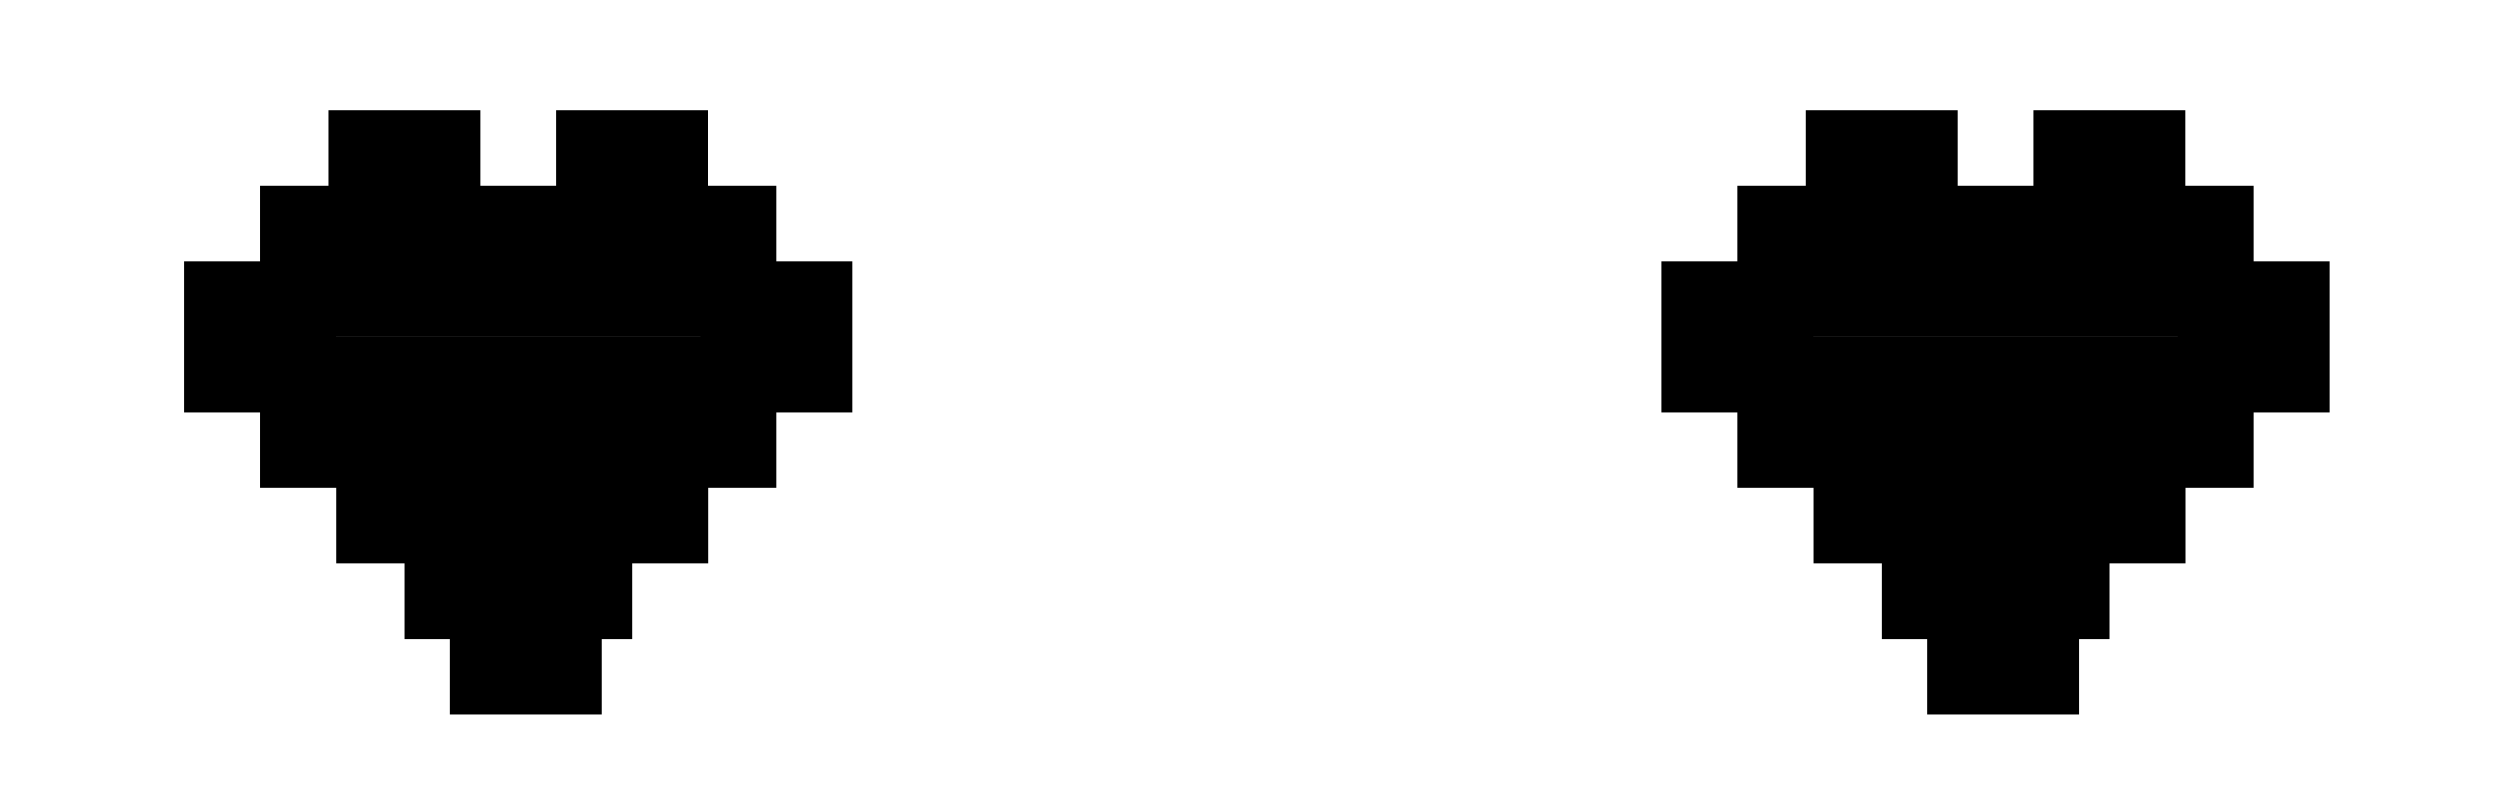 <svg width="216" height="70" viewBox="0 0 216 70" fill="none" xmlns="http://www.w3.org/2000/svg">
<path d="M156.02 22.579H169.144V9.523L156.02 9.523V22.579Z" fill="fill"/>
<path d="M175.688 22.579H188.812V9.523L175.688 9.523V22.579Z" fill="fill"/>
<path d="M150.107 29.107L194.714 29.107V16.051L150.107 16.051V29.107Z" fill="fill"/>
<path d="M150.107 42.147L194.714 42.147V29.091L150.107 29.091V42.147Z" fill="fill"/>
<path d="M156.69 48.674L188.828 48.674V35.619H156.69V48.674Z" fill="fill"/>
<path d="M162.593 55.218H182.262V42.163H162.593V55.218Z" fill="fill"/>
<path d="M166.507 61.73H179.631V48.674H166.507V61.73Z" fill="fill"/>
<path d="M143.545 35.635H156.669V22.579H143.545V35.635Z" fill="fill"/>
<path d="M188.157 35.635H201.28V22.579H188.157V35.635Z" fill="fill"/>
<path d="M28.38 22.579H41.504V9.523L28.38 9.523V22.579Z" fill="fill"/>
<path d="M48.048 22.579H61.171V9.523L48.048 9.523V22.579Z" fill="fill"/>
<path d="M22.467 29.107L67.074 29.107V16.051L22.467 16.051V29.107Z" fill="fill"/>
<path d="M22.467 42.147L67.074 42.147V29.091L22.467 29.091V42.147Z" fill="fill"/>
<path d="M29.05 48.674L61.188 48.674V35.618H29.05V48.674Z" fill="fill"/>
<path d="M34.953 55.218H54.622V42.163H34.953V55.218Z" fill="fill"/>
<path d="M38.867 61.73H51.991V48.674H38.867V61.73Z" fill="fill"/>
<path d="M15.905 35.635H29.029V22.579H15.905L15.905 35.635Z" fill="fill"/>
<path d="M60.517 35.635H73.641V22.579H60.517V35.635Z" fill="fill"/>
</svg>

